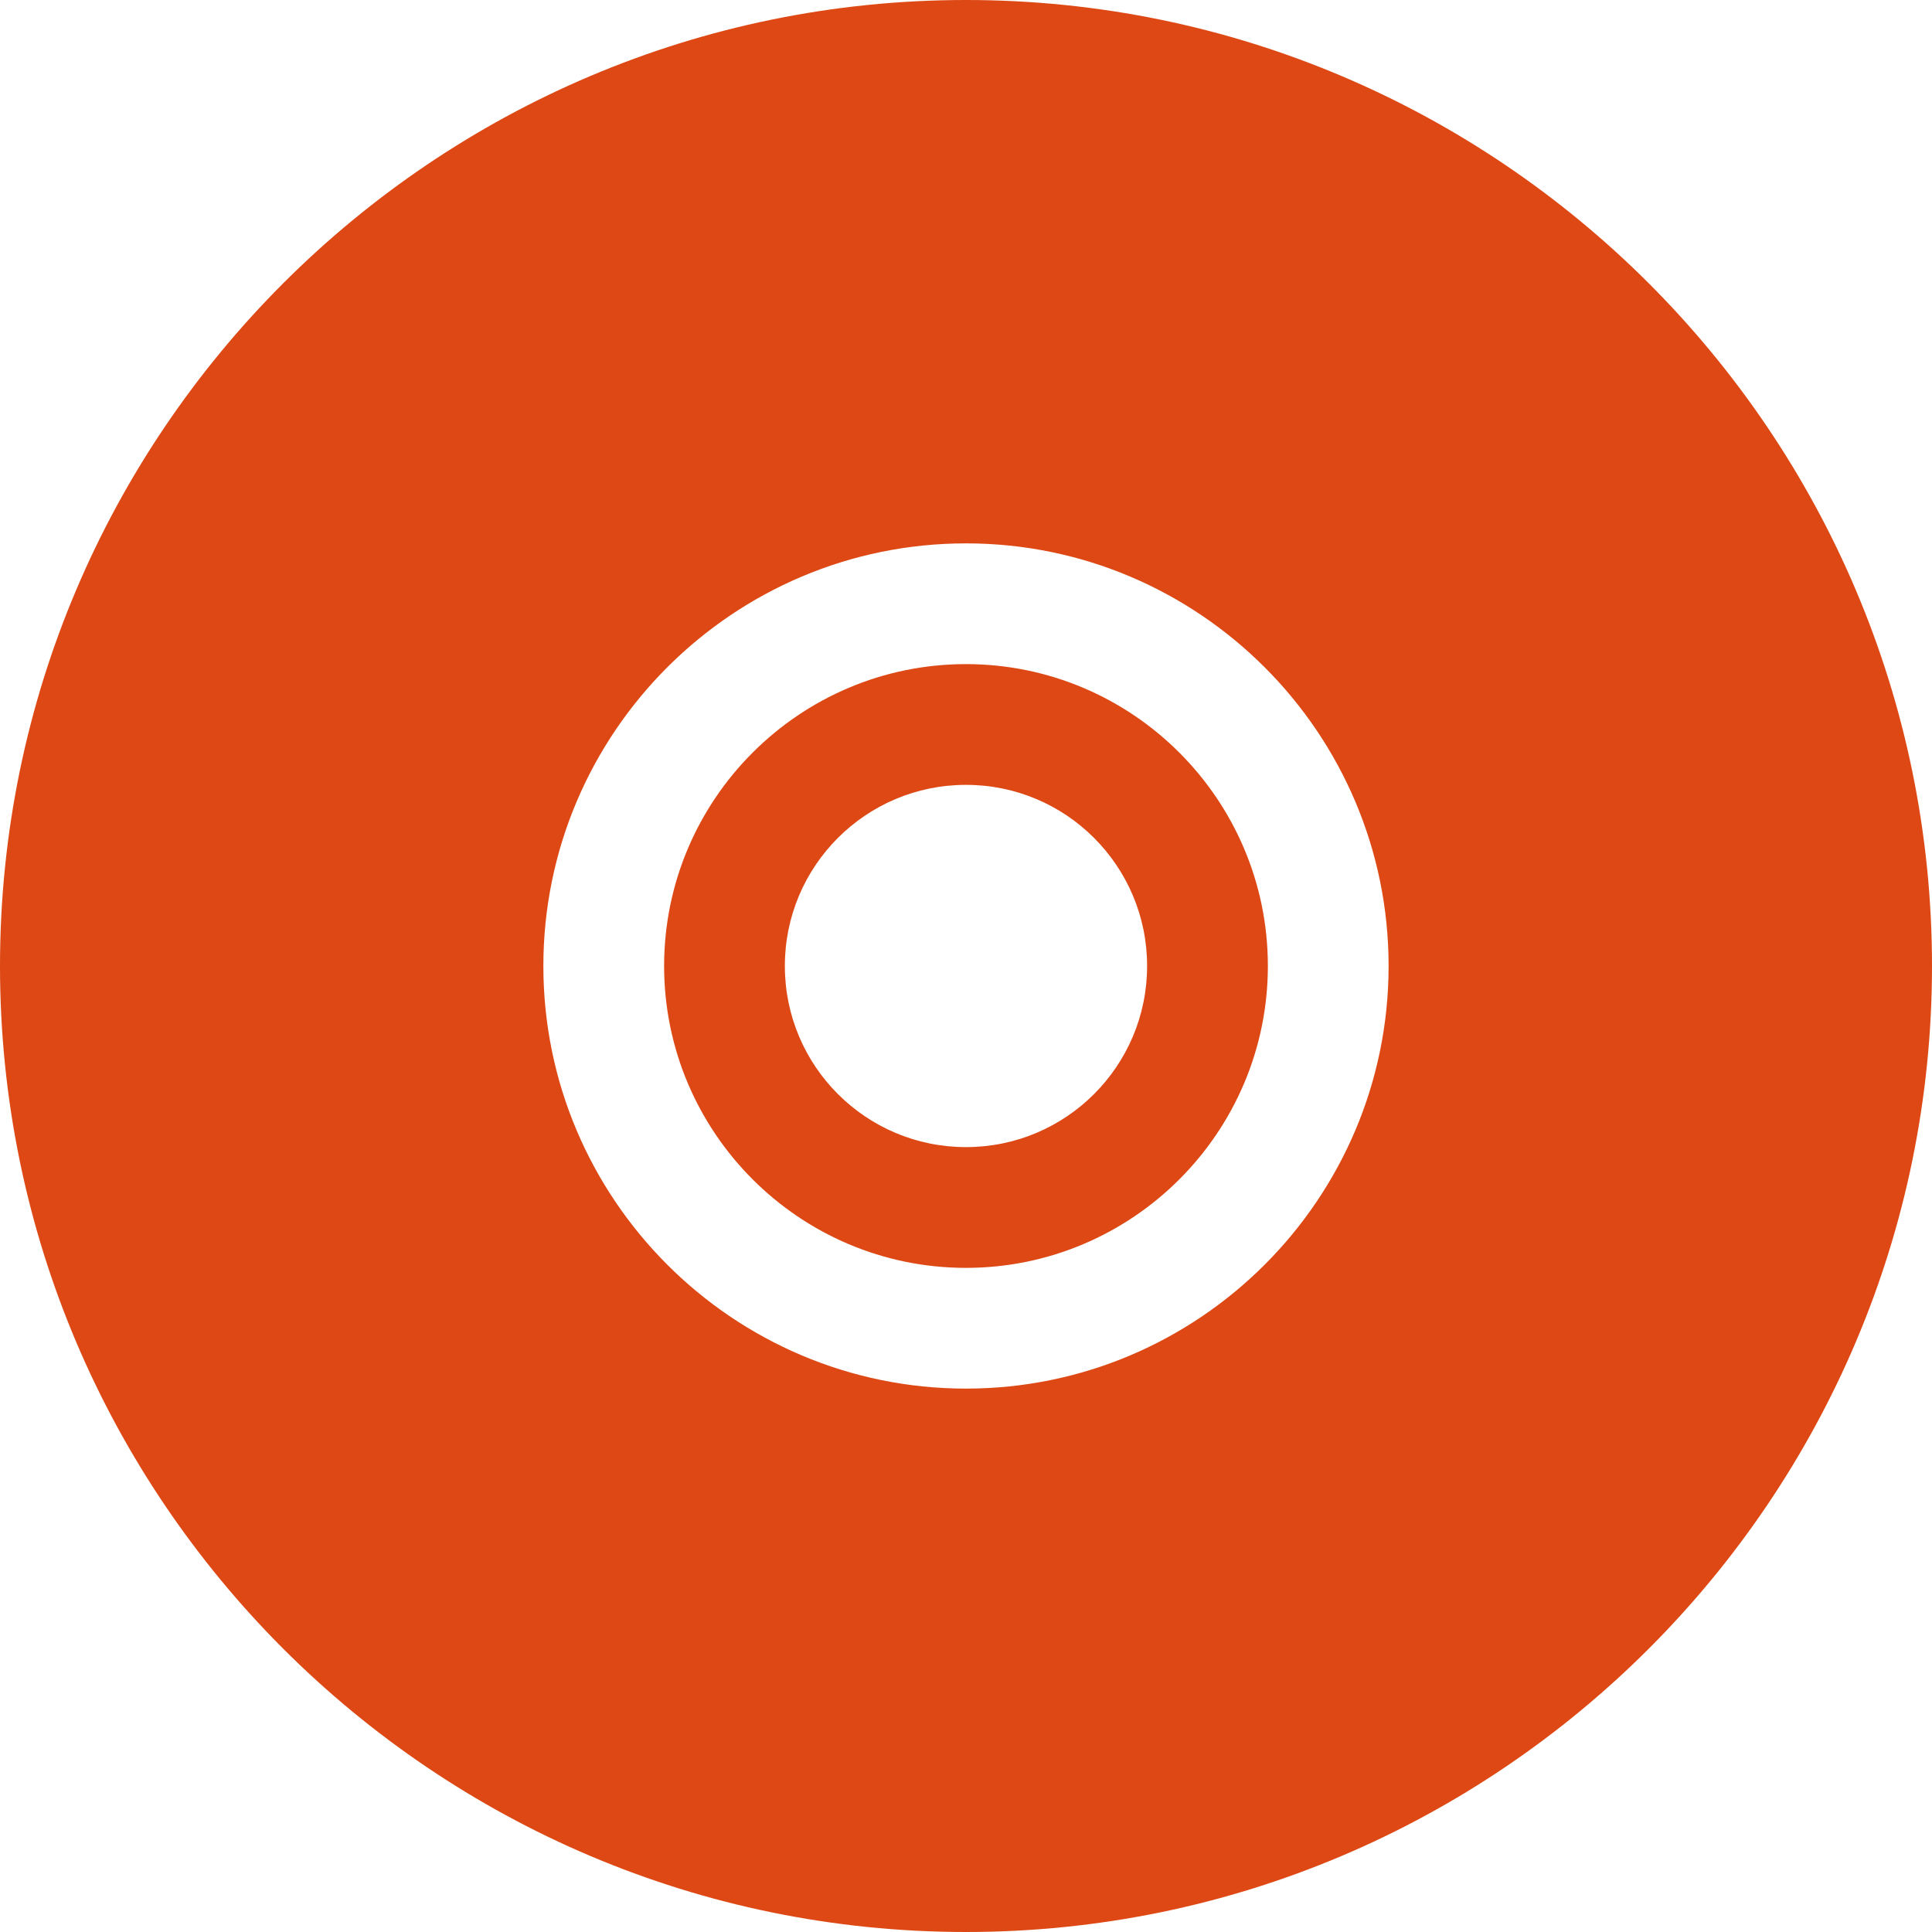 <?xml version="1.0" encoding="utf-8"?>
<!-- Generator: Adobe Illustrator 17.0.2, SVG Export Plug-In . SVG Version: 6.00 Build 0)  -->
<!DOCTYPE svg PUBLIC "-//W3C//DTD SVG 1.1//EN" "http://www.w3.org/Graphics/SVG/1.1/DTD/svg11.dtd">
<svg version="1.1" xmlns="http://www.w3.org/2000/svg" xmlns:xlink="http://www.w3.org/1999/xlink" x="0px" y="0px" width="400px"
	 height="400px" viewBox="0 0 400 400" enable-background="new 0 0 400 400" xml:space="preserve">
<g id="BK" display="none">
	<rect x="-600" y="-580" display="inline" fill="#FFFFFF" width="5100" height="4060"/>
</g>
<g id="Comp">
	<g id="_x36_9">
		<path fill="#DD4814" d="M199.989,0C89.711,0,0,89.722,0,200s89.715,200,199.989,200C310.275,400,400,310.275,400,200
			S310.275,0,199.989,0z M199.996,287.496c-48.249,0-87.499-39.246-87.499-87.499c0-48.249,39.25-87.499,87.499-87.499
			c48.242,0,87.499,39.25,87.499,87.499C287.496,248.249,248.239,287.496,199.996,287.496z M199.996,137.498
			c-34.466,0-62.498,28.039-62.498,62.498c0,34.466,28.035,62.502,62.498,62.502s62.502-28.035,62.502-62.502
			C262.498,165.537,234.459,137.498,199.996,137.498z M199.996,237.497c-20.715,0-37.5-16.785-37.5-37.5
			c0-20.712,16.785-37.5,37.5-37.5c20.712,0,37.5,16.789,37.5,37.5C237.497,220.712,220.712,237.497,199.996,237.497z"/>
	</g>
</g>
</svg>
